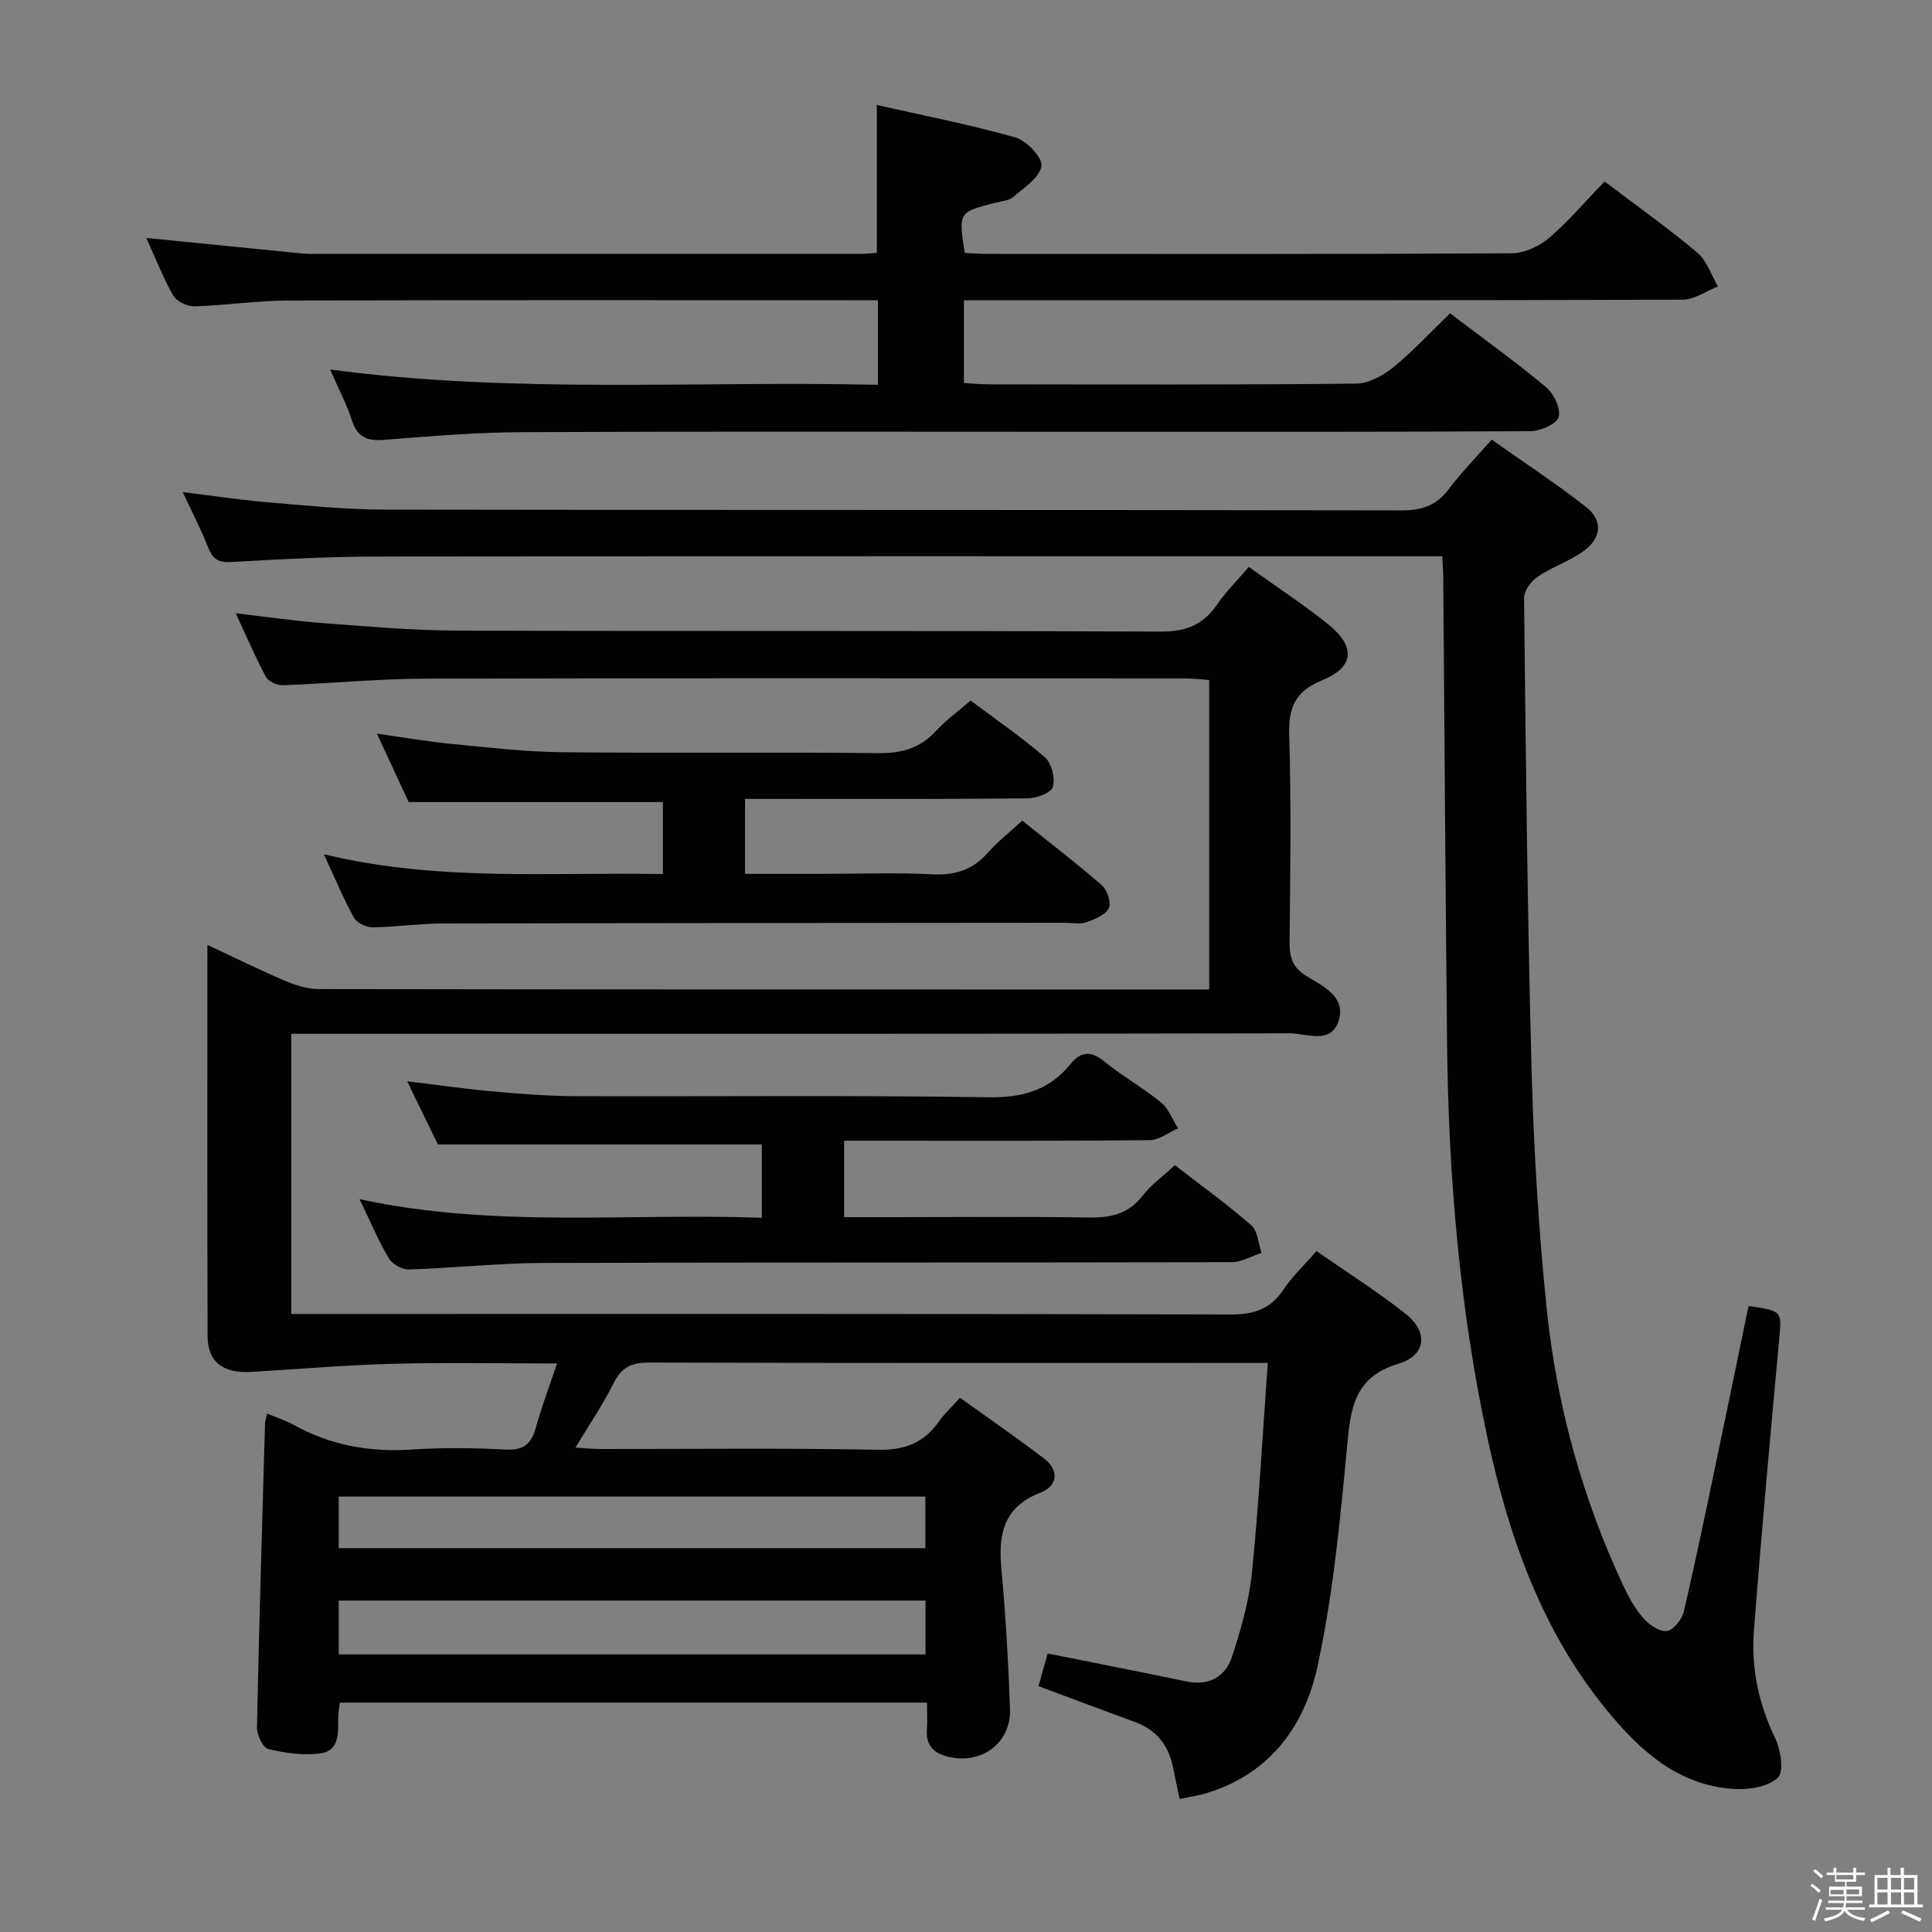 <svg enable-background="new 0 0 400 400" viewBox="0 0 400 400" xmlns="http://www.w3.org/2000/svg"><rect x="0" y="0" width="400" height="400" fill="#808080" stroke="none"/><path d="m374.8 390.4.4-.4c.7.5 1.3 1 1.8 1.4l-.5.5c-.5-.6-1.1-1.1-1.7-1.5zm1 7.3-.6-.3c.5-1.4 1.1-2.8 1.5-4.3.2.1.4.2.6.3-.5 1.3-1 2.8-1.5 4.3zm-.4-10.3.4-.4c.4.3 1 .8 1.7 1.4l-.5.5c-.4-.5-1-1-1.6-1.5zm2.5.3h1.7v-1h.6v1h3.5v-1h.6v1h1.8v.5h-1.8v1.4h-2v1h3.2v2h-3.2v.9h3.3v.5h-3.4c0 .3-.1.6-.1.9h4v.5h-3.7c.7.9 1.9 1.5 3.8 1.7-.1.2-.2.4-.3.6-2.1-.4-3.5-1.1-4-2.1-.4 1-1.8 1.7-4 2.2-.1-.2-.2-.4-.3-.6 2.1-.4 3.4-1 3.8-1.8h-3.4v-.5h3.6c.1-.3.1-.6.2-.9h-3.3v-.5h3.4c0-.3 0-.6 0-.9h-3.2v-2h3.3v-1h-2.1v-1.4h-1.7v-.5zm1.1 3.5v1h2.7c0-.3 0-.4 0-.4 0-.2 0-.2 0-.2 0-.1 0-.2 0-.3h-2.7zm1.2-3v.9h3.5v-.9zm4.7 3h-2.6v.6.4h2.6z" fill="#fbfafc"/><path d="m393.6 386.7h.6v1.5h2.8v6.1h1.1v.6h-11.1v-.6h1.1v-6.1h2.7v-1.5h.6v1.5h2.1v-1.5zm-2.7 8.8.4.6c-1.2.6-2.5 1.3-3.8 1.9-.1-.2-.2-.4-.3-.6 1.2-.6 2.5-1.2 3.7-1.9zm-2.2-6.7v2.4h2.1v-2.4zm0 3v2.5h2.1v-2.5zm2.8-3v2.4h2.1v-2.4zm0 3v2.5h2.1v-2.5zm6 6.1c-1.4-.7-2.7-1.3-3.9-1.8l.3-.6c1.5.6 2.7 1.2 3.9 1.7zm-1.2-9.1h-2.1v2.4h2.1zm-2.1 3v2.5h2.1v-2.5z" fill="#fbfafc"/><g fill="#010100"><path d="m244.23 372.46c-.55-2.62-.98-4.55-1.36-6.49-.91-4.61-3.43-7.82-7.92-9.46-6.52-2.38-13.02-4.83-19.94-7.41.67-2.36 1.31-4.65 1.91-6.76 9.85 1.98 19.26 3.81 28.64 5.77 4.7.98 8.12-.88 9.51-5.1 1.85-5.63 3.53-11.46 4.12-17.32 1.44-14.2 2.2-28.47 3.29-43.51-2.52 0-4.28 0-6.04 0-40.66 0-81.32.05-121.98-.08-3.62-.01-5.77.92-7.42 4.26-2.19 4.43-5.02 8.55-7.9 13.35 2 .12 3.55.29 5.11.29 19.16.02 38.33-.22 57.49.16 5.59.11 9.55-1.43 12.67-5.88 1.13-1.61 2.63-2.97 4.36-4.88 5.9 4.24 11.75 8.26 17.39 12.57 3.24 2.48 2.77 5.71-.74 7.07-7.75 2.99-8.76 8.69-8.09 15.89.9 9.59 1.43 19.22 1.78 28.85.26 7-5.75 11.55-12.65 9.98-2.92-.67-4.77-2.21-4.55-5.54.12-1.79.02-3.6.02-5.71-40.69 0-80.94 0-121.57 0-.12 1.07-.35 2.17-.34 3.26.03 3.07.17 6.69-3.58 7.23-3.55.51-7.38-.04-10.9-.88-1.11-.26-2.37-2.96-2.34-4.52.43-20.95 1.07-41.9 1.67-62.85.01-.49.19-.97.42-2.09 1.92.8 3.78 1.38 5.45 2.31 7.63 4.25 15.74 5.72 24.45 5.14 6.47-.43 13.01-.34 19.49.01 3.72.2 5.34-1.17 6.27-4.56 1.17-4.28 2.77-8.45 4.38-13.27-11.82 0-22.93-.23-34.02.07-9.78.26-19.55 1.11-29.32 1.68-5.82.34-8.99-2.07-9.01-7.41-.09-26.65-.04-53.31-.04-81 5.66 2.64 10.74 5.16 15.94 7.38 2.22.94 4.72 1.76 7.09 1.77 59.99.1 119.98.08 179.96.08h4.43c0-21.32 0-42.37 0-64.07-1.5-.1-3.24-.33-4.98-.33-52.49-.02-104.98-.09-157.47.05-9.79.03-19.57 1.01-29.36 1.36-1.18.04-3-.79-3.51-1.75-2.19-4.08-4-8.36-6.23-13.15 6.4.74 12.23 1.6 18.1 2.04 9.27.69 18.57 1.52 27.86 1.55 48.49.15 96.98-.02 145.47.21 5.24.02 8.83-1.36 11.73-5.59 1.86-2.7 4.23-5.05 6.58-7.8 5.7 4.08 11.27 7.72 16.43 11.87 5.74 4.61 5.43 8.88-1.23 11.59-5.6 2.28-7 5.59-6.83 11.32.42 14.32.23 28.66.07 42.99-.03 3.14.7 5.22 3.52 6.95 3.44 2.11 8.27 4.28 6.61 9.32-1.62 4.91-6.67 2.51-10.12 2.52-66.82.14-133.64.1-200.46.1-1.97 0-3.95 0-6.23 0v58h5.99c62.82 0 125.64-.06 188.46.11 4.79.01 8.22-1.04 10.92-5.09 1.83-2.75 4.3-5.07 6.88-8.04 6.14 4.28 12.55 8.33 18.47 13 4.71 3.72 4.27 8.59-1.44 10.3-9.38 2.81-9.98 9.47-10.72 17.42-1.42 15.17-2.88 30.44-6.1 45.29-2.74 12.66-10.26 22.7-23.8 26.46-1.41.35-2.87.57-4.74.97zm-174.1-29.93h121.49c0-4 0-7.59 0-11.15-40.69 0-81.05 0-121.49 0zm0-22h121.46c0-3.82 0-7.24 0-10.68-40.68 0-81.01 0-121.46 0z"/><path d="m298.6 115.17c-2.22 0-4.01 0-5.8 0-71.32 0-142.65-.04-213.97.05-10.31.01-20.62.54-30.92 1.14-2.67.16-3.84-.56-4.78-2.95-1.45-3.69-3.3-7.23-5.29-11.53 6.2.76 11.82 1.63 17.46 2.1 8.11.68 16.25 1.52 24.37 1.53 70.16.12 140.32.03 210.47.16 4.22.01 7.24-.99 9.79-4.38 2.59-3.44 5.63-6.53 8.91-10.27 6.63 4.69 13.28 9.05 19.52 13.93 3.54 2.77 3.24 6.45-.5 9.15-2.93 2.11-6.53 3.28-9.53 5.31-1.35.91-2.81 2.92-2.79 4.42.36 32.46.68 64.92 1.55 97.36.45 16.61 1.44 33.24 3.14 49.76 2.05 19.94 7.34 39.15 15.87 57.37 1.12 2.39 2.45 4.8 4.18 6.76 1.19 1.35 3.36 2.82 4.85 2.6 1.37-.2 3.12-2.43 3.49-4.05 2.6-11.15 4.9-22.38 7.25-33.58 2.08-9.89 4.1-19.79 6.15-29.66 7.09 1.04 6.89 1.03 6.32 7.16-1.85 20.01-3.67 40.03-5.21 60.07-.6 7.72.97 15.14 4.4 22.25 1.16 2.4 1.85 6.94.55 8.18-1.98 1.89-5.93 2.52-8.97 2.34-11.56-.68-19.47-7.83-26.37-16.23-13.55-16.5-20.38-36.03-24.79-56.53-5.78-26.92-8.06-54.23-8.35-81.71-.34-32.14-.53-64.29-.79-96.43 0-1.14-.11-2.3-.21-4.32z"/><path d="m332.2 37.56c6.85 5.19 13.24 9.72 19.21 14.75 1.98 1.67 2.89 4.63 4.28 7-2.44.95-4.88 2.73-7.33 2.74-47.49.16-94.98.12-142.46.12-1.98 0-3.96 0-6.33 0v17.14c1.65.09 3.43.26 5.2.26 25.33.02 50.65.11 75.98-.14 2.6-.03 5.56-1.64 7.67-3.35 4.1-3.33 7.71-7.26 11.8-11.21 6.54 4.97 13.41 9.91 19.9 15.31 1.6 1.33 3.09 4.5 2.57 6.18-.46 1.48-3.8 2.9-5.88 2.91-30.16.18-60.32.13-90.48.13-39.32 0-78.65-.1-117.97.07-9.62.04-19.24.83-28.84 1.6-3.55.29-5.56-.58-6.68-4.09-1.05-3.26-2.68-6.33-4.49-10.48 38.23 5.1 75.75 2.3 113.41 3.17 0-6.1 0-11.52 0-17.51-2.03 0-3.81 0-5.59 0-38.82 0-77.65-.06-116.47.06-6.47.02-12.93 1.01-19.41 1.2-1.49.04-3.7-.99-4.4-2.2-2.13-3.71-3.68-7.74-5.6-11.96 10.57 1.06 20.6 2.06 30.63 3.06 1.16.11 2.32.25 3.48.25 37.82.01 75.65.01 113.47 0 1.14 0 2.29-.12 3.67-.2 0-10.08 0-19.94 0-30.63 9.51 2.15 19.2 4.03 28.67 6.71 2.32.66 5.67 4.18 5.41 5.91-.35 2.39-3.57 4.47-5.81 6.4-.92.79-2.47.89-3.75 1.22-7.63 1.95-7.63 1.95-6.32 10.38 1.53.07 3.16.21 4.78.21 36.16.01 72.32.08 108.47-.13 2.62-.01 5.7-1.45 7.74-3.19 4.02-3.43 7.48-7.54 11.47-11.69z"/><path d="m74.44 248.28c28.18 6.05 55.65 2.83 83.28 3.85 0-5.45 0-10.36 0-15.19-22.15 0-44.2 0-67.06 0-1.71-3.51-3.85-7.9-6.36-13.07 6.52.78 12.18 1.61 17.88 2.11 5.63.5 11.28.95 16.92.97 28.49.1 56.99-.22 85.47.23 7.08.11 12.61-1.42 17.01-6.81 2.23-2.73 4.25-2.89 7.07-.59 3.73 3.04 8 5.42 11.73 8.47 1.58 1.29 2.37 3.55 3.51 5.37-1.96.85-3.92 2.42-5.89 2.44-19.16.19-38.32.11-57.48.11-1.8 0-3.6 0-5.75 0v15.83h10.89c13.16 0 26.33-.15 39.49.08 4.61.08 8.39-.62 11.4-4.5 1.79-2.31 4.27-4.09 6.69-6.34 5.46 4.22 10.85 8.1 15.83 12.45 1.34 1.17 1.44 3.77 2.12 5.71-2.06.67-4.12 1.92-6.19 1.92-47.49.11-94.97.01-142.46.16-9.29.03-18.58 1.06-27.88 1.35-1.39.04-3.42-1.07-4.13-2.26-2.12-3.54-3.72-7.39-6.09-12.29z"/><path d="m67.06 176.86c23.75 5.74 46.85 3.66 70.19 4.11 0-5.2 0-9.95 0-14.91-17.43 0-34.79 0-52.63 0-1.89-4.05-4.05-8.7-6.59-14.17 5.66.8 10.58 1.66 15.55 2.14 7.6.74 15.22 1.63 22.85 1.71 21.81.23 43.63-.06 65.45.19 4.85.05 8.65-1.06 11.93-4.62 2.01-2.18 4.46-3.95 7.13-6.27 5.25 3.93 10.59 7.58 15.44 11.79 1.37 1.2 2.1 4.28 1.61 6.08-.34 1.21-3.34 2.36-5.16 2.38-17.65.18-35.31.11-52.96.11-1.79 0-3.59 0-5.62 0v15.52h16.37c7.49 0 15-.28 22.48.1 4.7.24 8.33-.96 11.44-4.49 1.96-2.23 4.35-4.09 7.1-6.62 5.55 4.45 11.17 8.75 16.5 13.39 1.11.97 1.98 3.64 1.41 4.74-.72 1.41-2.91 2.31-4.64 2.9-1.35.46-2.97.11-4.47.11-42.97.04-85.93.04-128.9.15-4.81.01-9.62.75-14.43.79-1.31.01-3.25-.94-3.85-2.03-2.16-3.89-3.86-8.04-6.2-13.1z"/></g></svg>